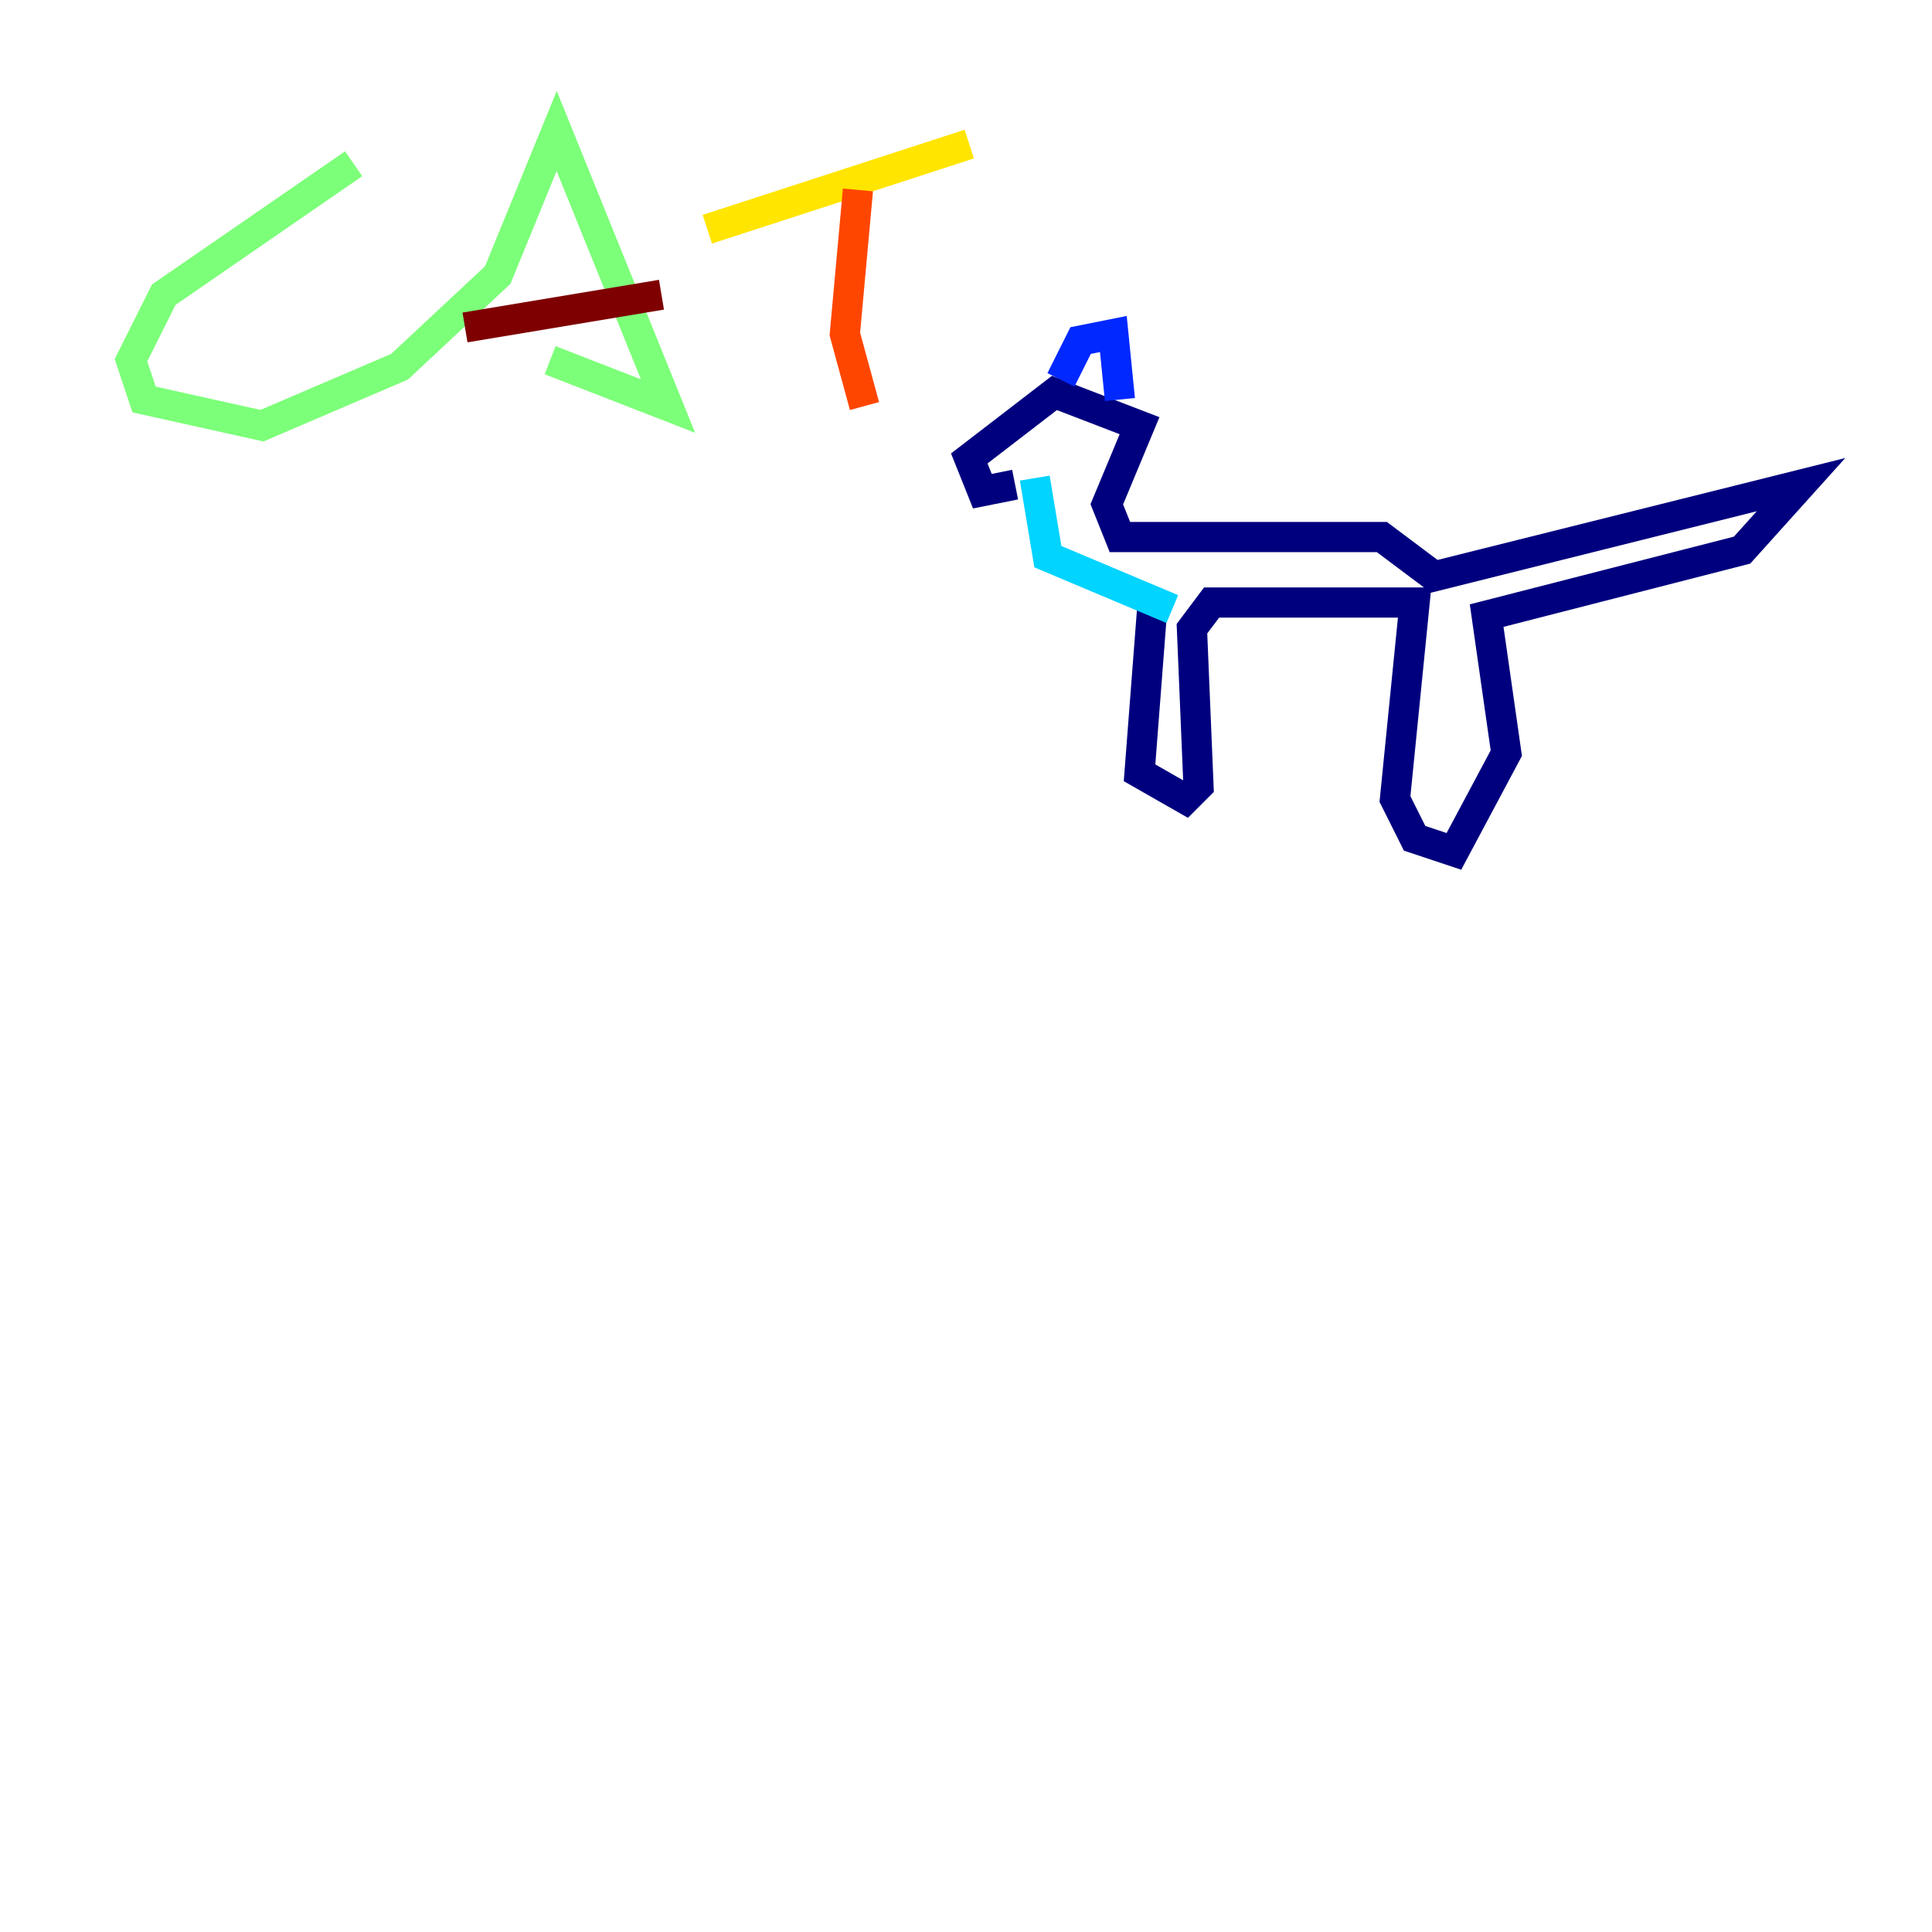 <?xml version="1.0" encoding="utf-8" ?>
<svg baseProfile="tiny" height="128" version="1.2" viewBox="0,0,128,128" width="128" xmlns="http://www.w3.org/2000/svg" xmlns:ev="http://www.w3.org/2001/xml-events" xmlns:xlink="http://www.w3.org/1999/xlink"><defs /><polyline fill="none" points="76.366,39.919 75.498,51.2 78.536,52.936 79.403,52.068 78.969,41.654 80.271,39.919 93.722,39.919 92.42,52.936 93.722,55.539 96.325,56.407 99.797,49.898 98.495,40.786 115.417,36.447 119.322,32.108 95.024,38.183 91.552,35.58 74.197,35.58 73.329,33.41 75.498,28.203 69.858,26.034 64.217,30.373 65.085,32.542 67.254,32.108" stroke="#00007f" stroke-width="2" /><polyline fill="none" points="70.291,25.166 71.593,22.563 73.763,22.129 74.197,26.468" stroke="#0028ff" stroke-width="2" /><polyline fill="none" points="68.556,31.675 69.424,36.881 77.668,40.352" stroke="#00d4ff" stroke-width="2" /><polyline fill="none" points="23.43,10.848 10.848,19.525 8.678,23.864 9.546,26.468 17.356,28.203 26.468,24.298 32.976,18.224 36.881,8.678 44.258,26.902 36.447,23.864" stroke="#7cff79" stroke-width="2" /><polyline fill="none" points="46.861,15.186 64.217,9.546" stroke="#ffe500" stroke-width="2" /><polyline fill="none" points="56.841,12.583 55.973,22.129 57.275,26.902" stroke="#ff4600" stroke-width="2" /><polyline fill="none" points="30.807,21.695 43.824,19.525" stroke="#7f0000" stroke-width="2" /></svg>